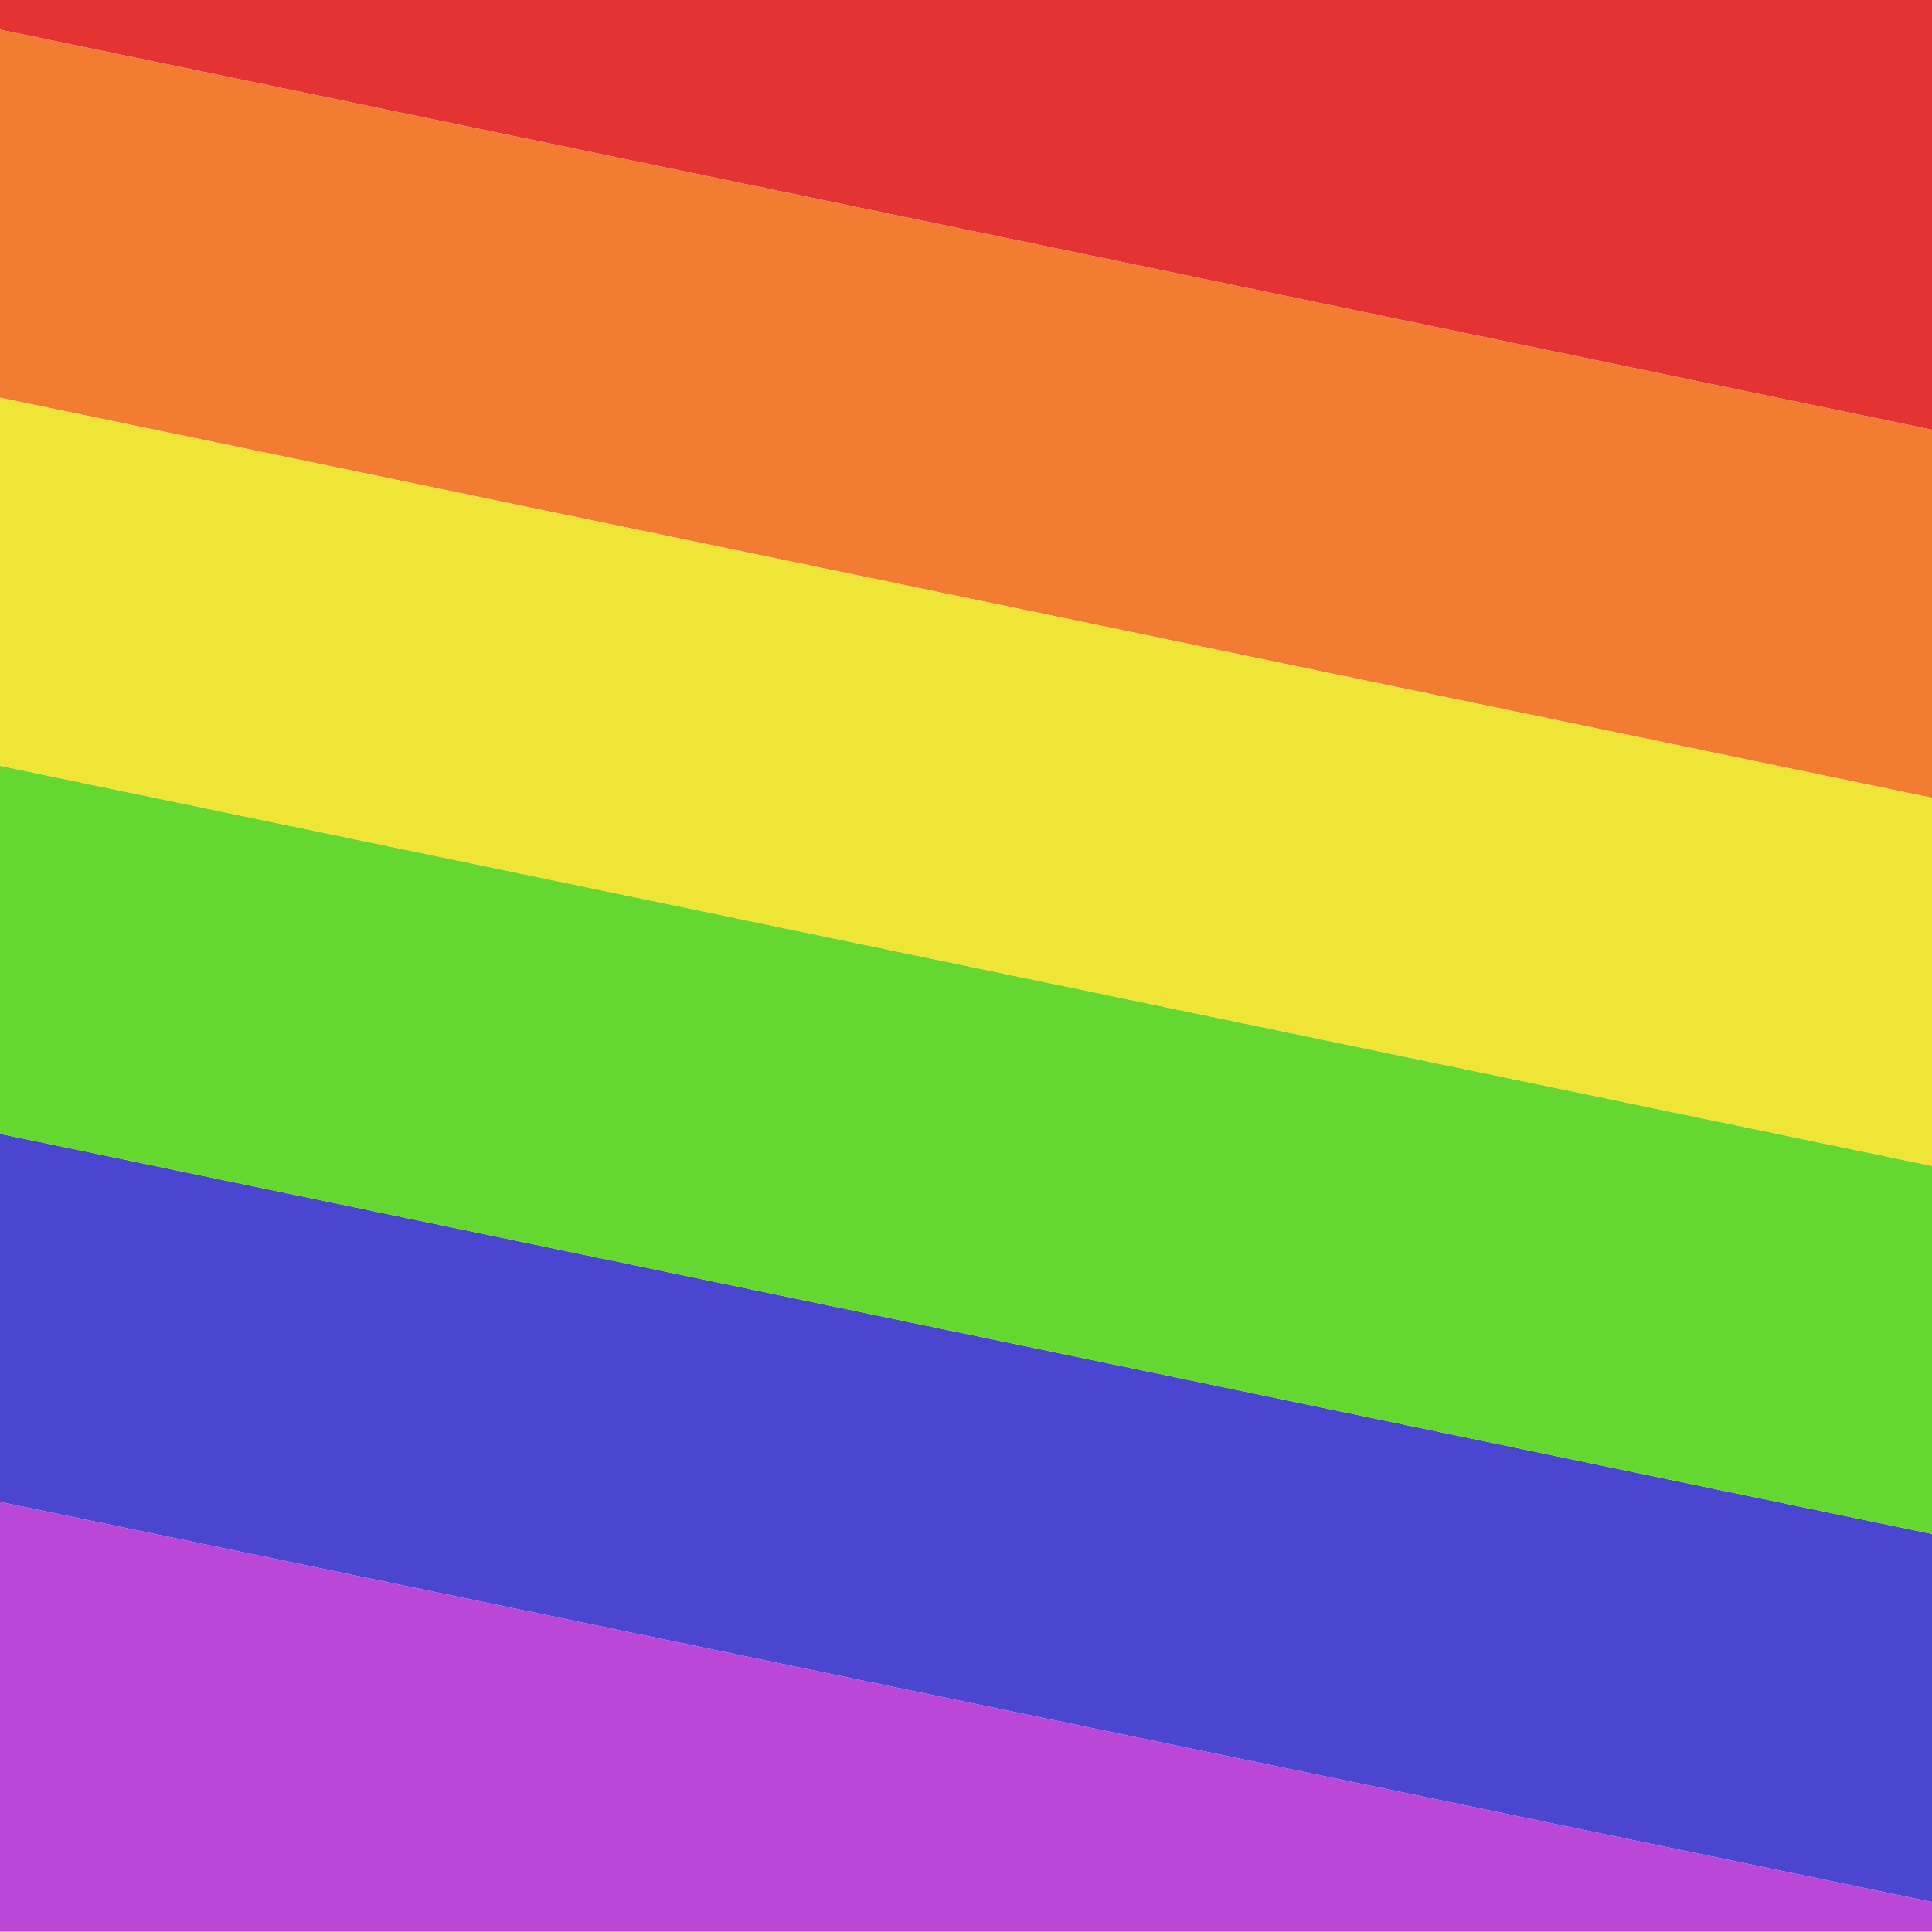 <svg xmlns="http://www.w3.org/2000/svg" width="512" height="512">
	<path d="M0 0h512v113.891L0 7.855z" fill="#e43333" />
	<path d="M0 7.855l512 106.036v97.54L0 105.396z" fill="#f27c31" />
	<path d="M0 300.476l512 106.036v97.54L0 398.017z" fill="#4b46d0" />
	<path d="M0 202.936l512 106.036v97.54L0 300.477z" fill="#64d731" />
	<path d="M0 105.395l512 106.036v97.54L0 202.936z" fill="#efe536" />
	<path d="M512 511.907H0V398.016l512 106.036z" fill="#bb47d6" />
	<style>
		@media (prefers-color-scheme: dark) { :root { filter: contrast(1) brightness(1.3); } }
	</style>
</svg>
